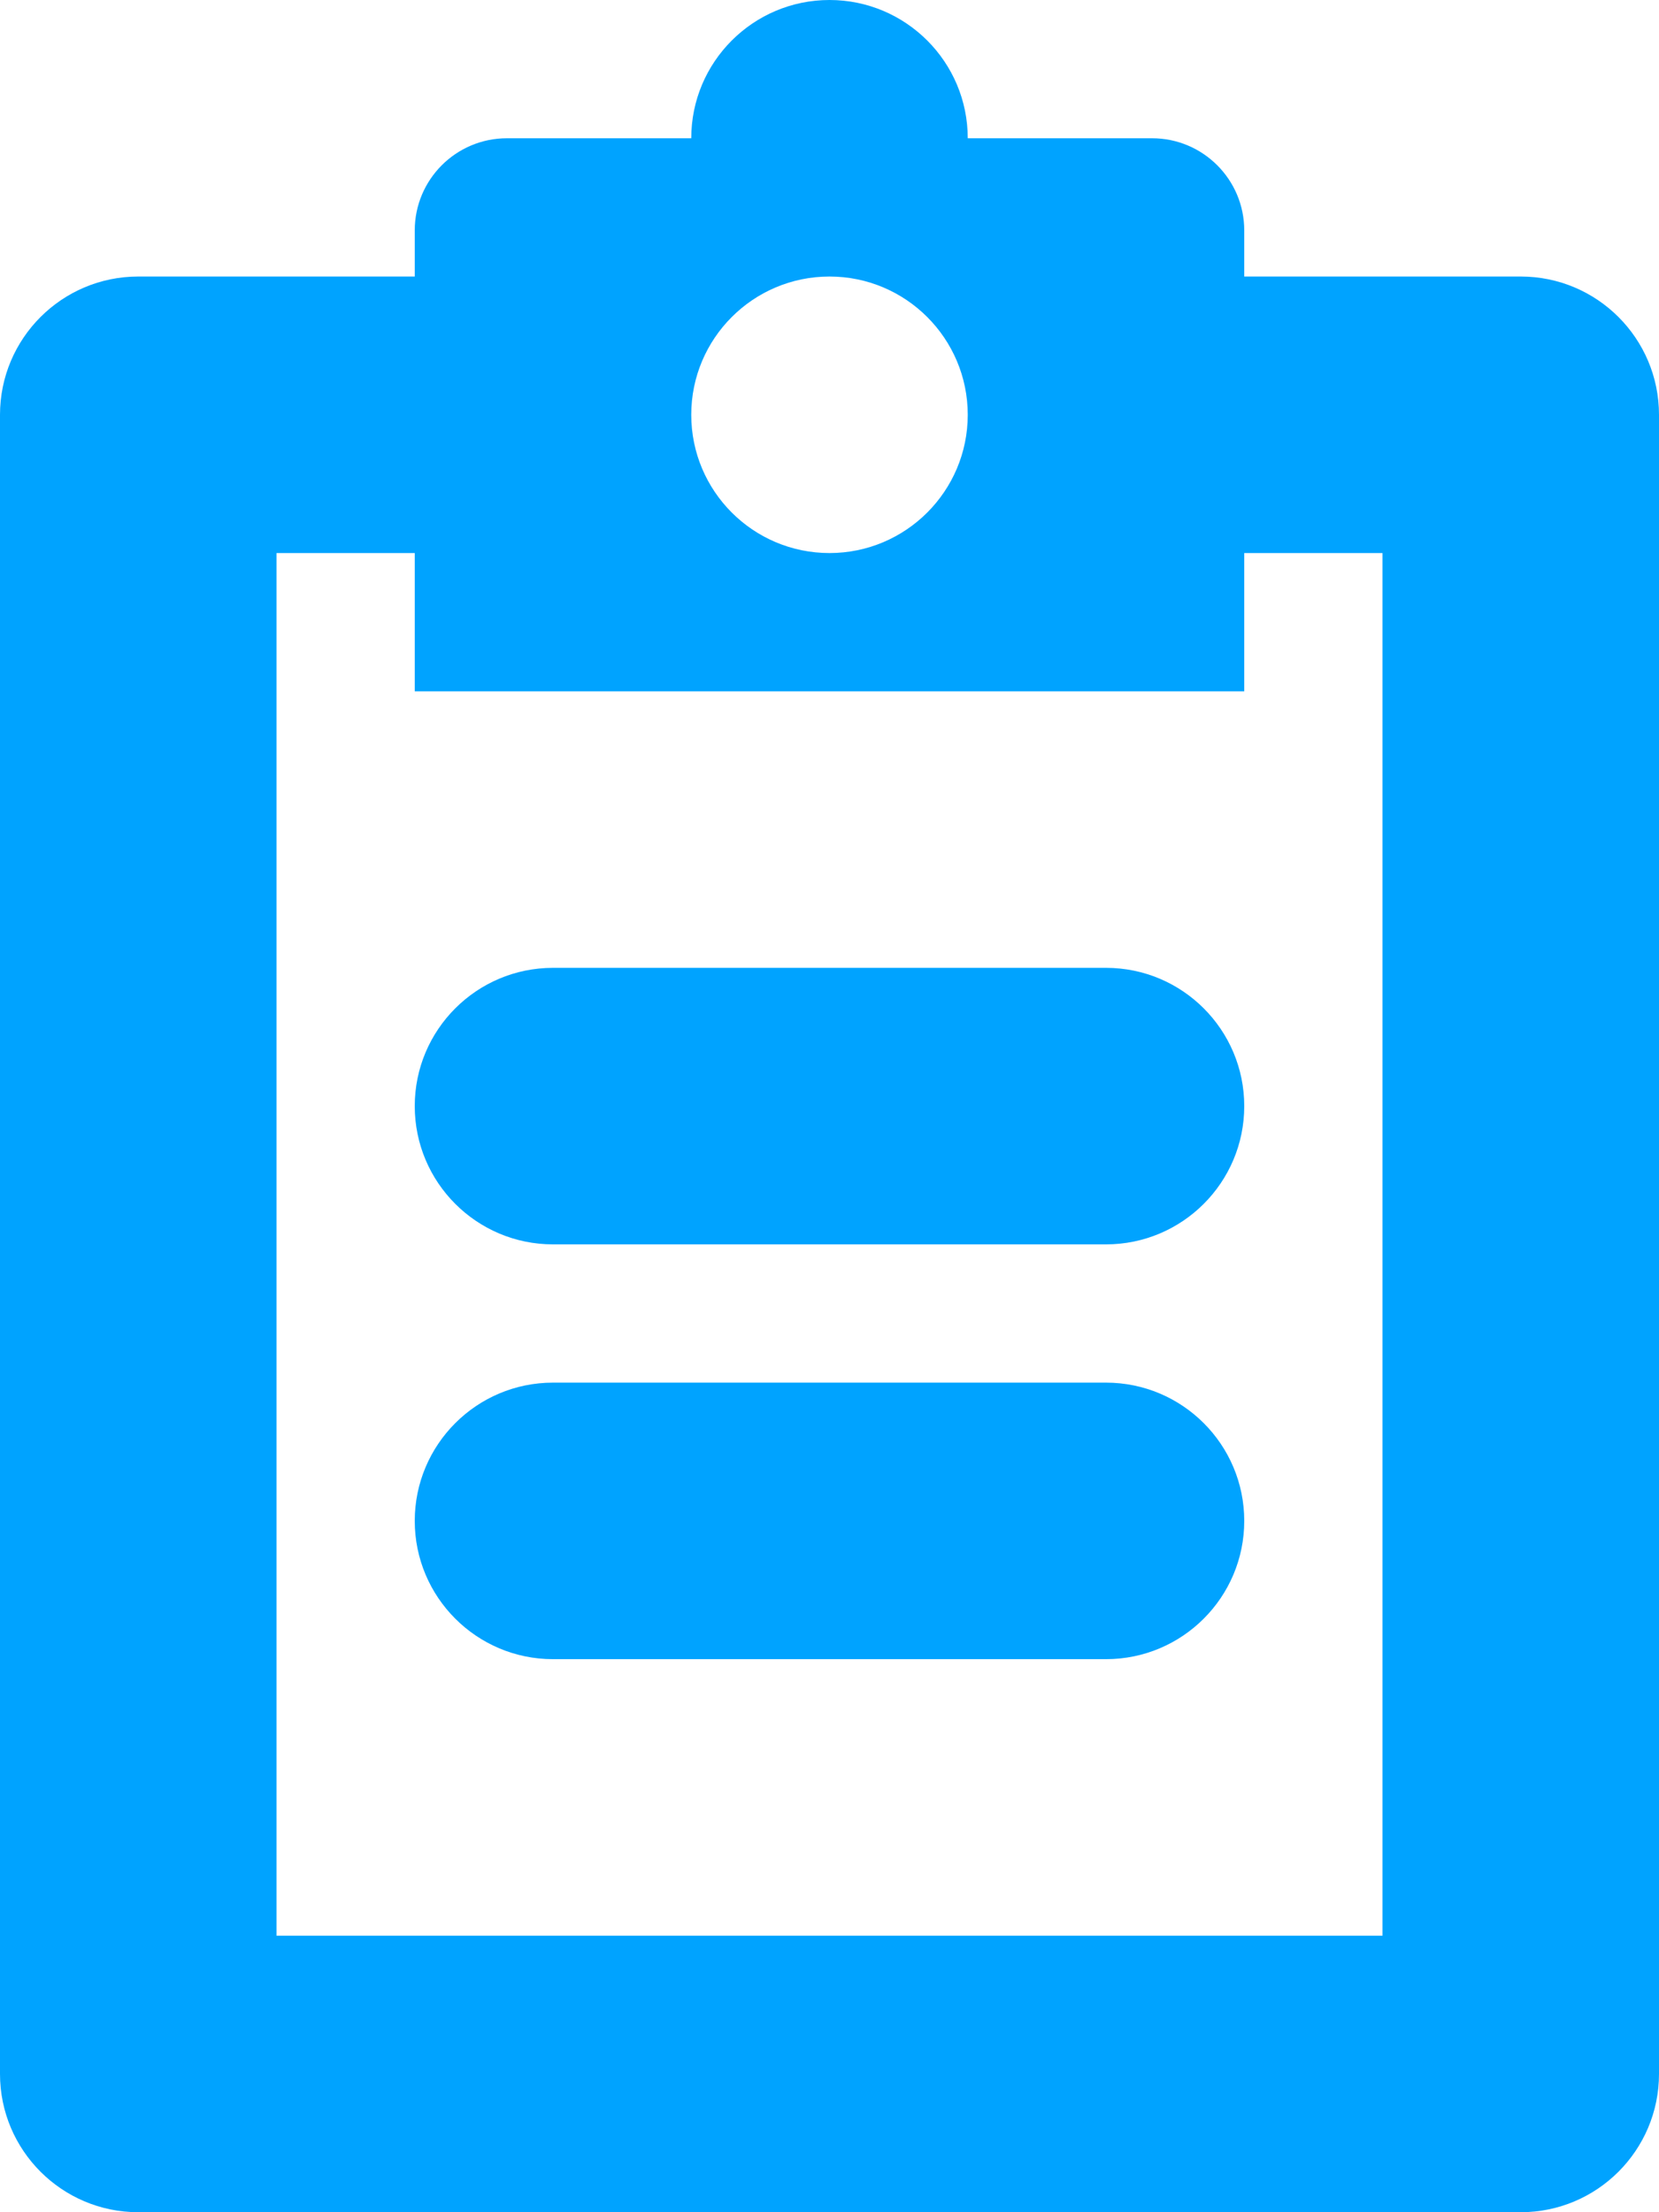 <svg width="18" height="24" viewBox="0 0 18 24" fill="none" xmlns="http://www.w3.org/2000/svg">
<path d="M4.5 12C4.5 11.172 5.172 10.5 6 10.5H12C12.828 10.5 13.5 11.172 13.5 12C13.5 12.828 12.828 13.5 12 13.5H6C5.172 13.5 4.5 12.828 4.5 12Z" fill="#00A3FF"/>
<path d="M6 15C5.172 15 4.5 15.672 4.5 16.5C4.5 17.328 5.172 18 6 18H12C12.828 18 13.5 17.328 13.5 16.5C13.5 15.672 12.828 15 12 15H6Z" fill="#00A3FF"/>
<path fill-rule="evenodd" clip-rule="evenodd" d="M9 0C9.828 0 10.5 0.672 10.5 1.5H12.5C13.052 1.5 13.5 1.948 13.5 2.5V3H16.5C17.328 3 18 3.672 18 4.5V22.5C18 23.328 17.328 24 16.5 24H1.5C0.672 24 0 23.328 0 22.5V4.5C0 3.672 0.672 3 1.5 3H4.5V2.5C4.5 1.948 4.948 1.5 5.5 1.5H7.5C7.5 0.672 8.172 0 9 0ZM4.5 6V7.5H13.5V6H15V21H3V6H4.5ZM9 6C9.828 6 10.5 5.328 10.5 4.5C10.5 3.672 9.828 3 9 3C8.172 3 7.5 3.672 7.5 4.5C7.5 5.328 8.172 6 9 6Z" fill="#00A3FF"/>
</svg>

